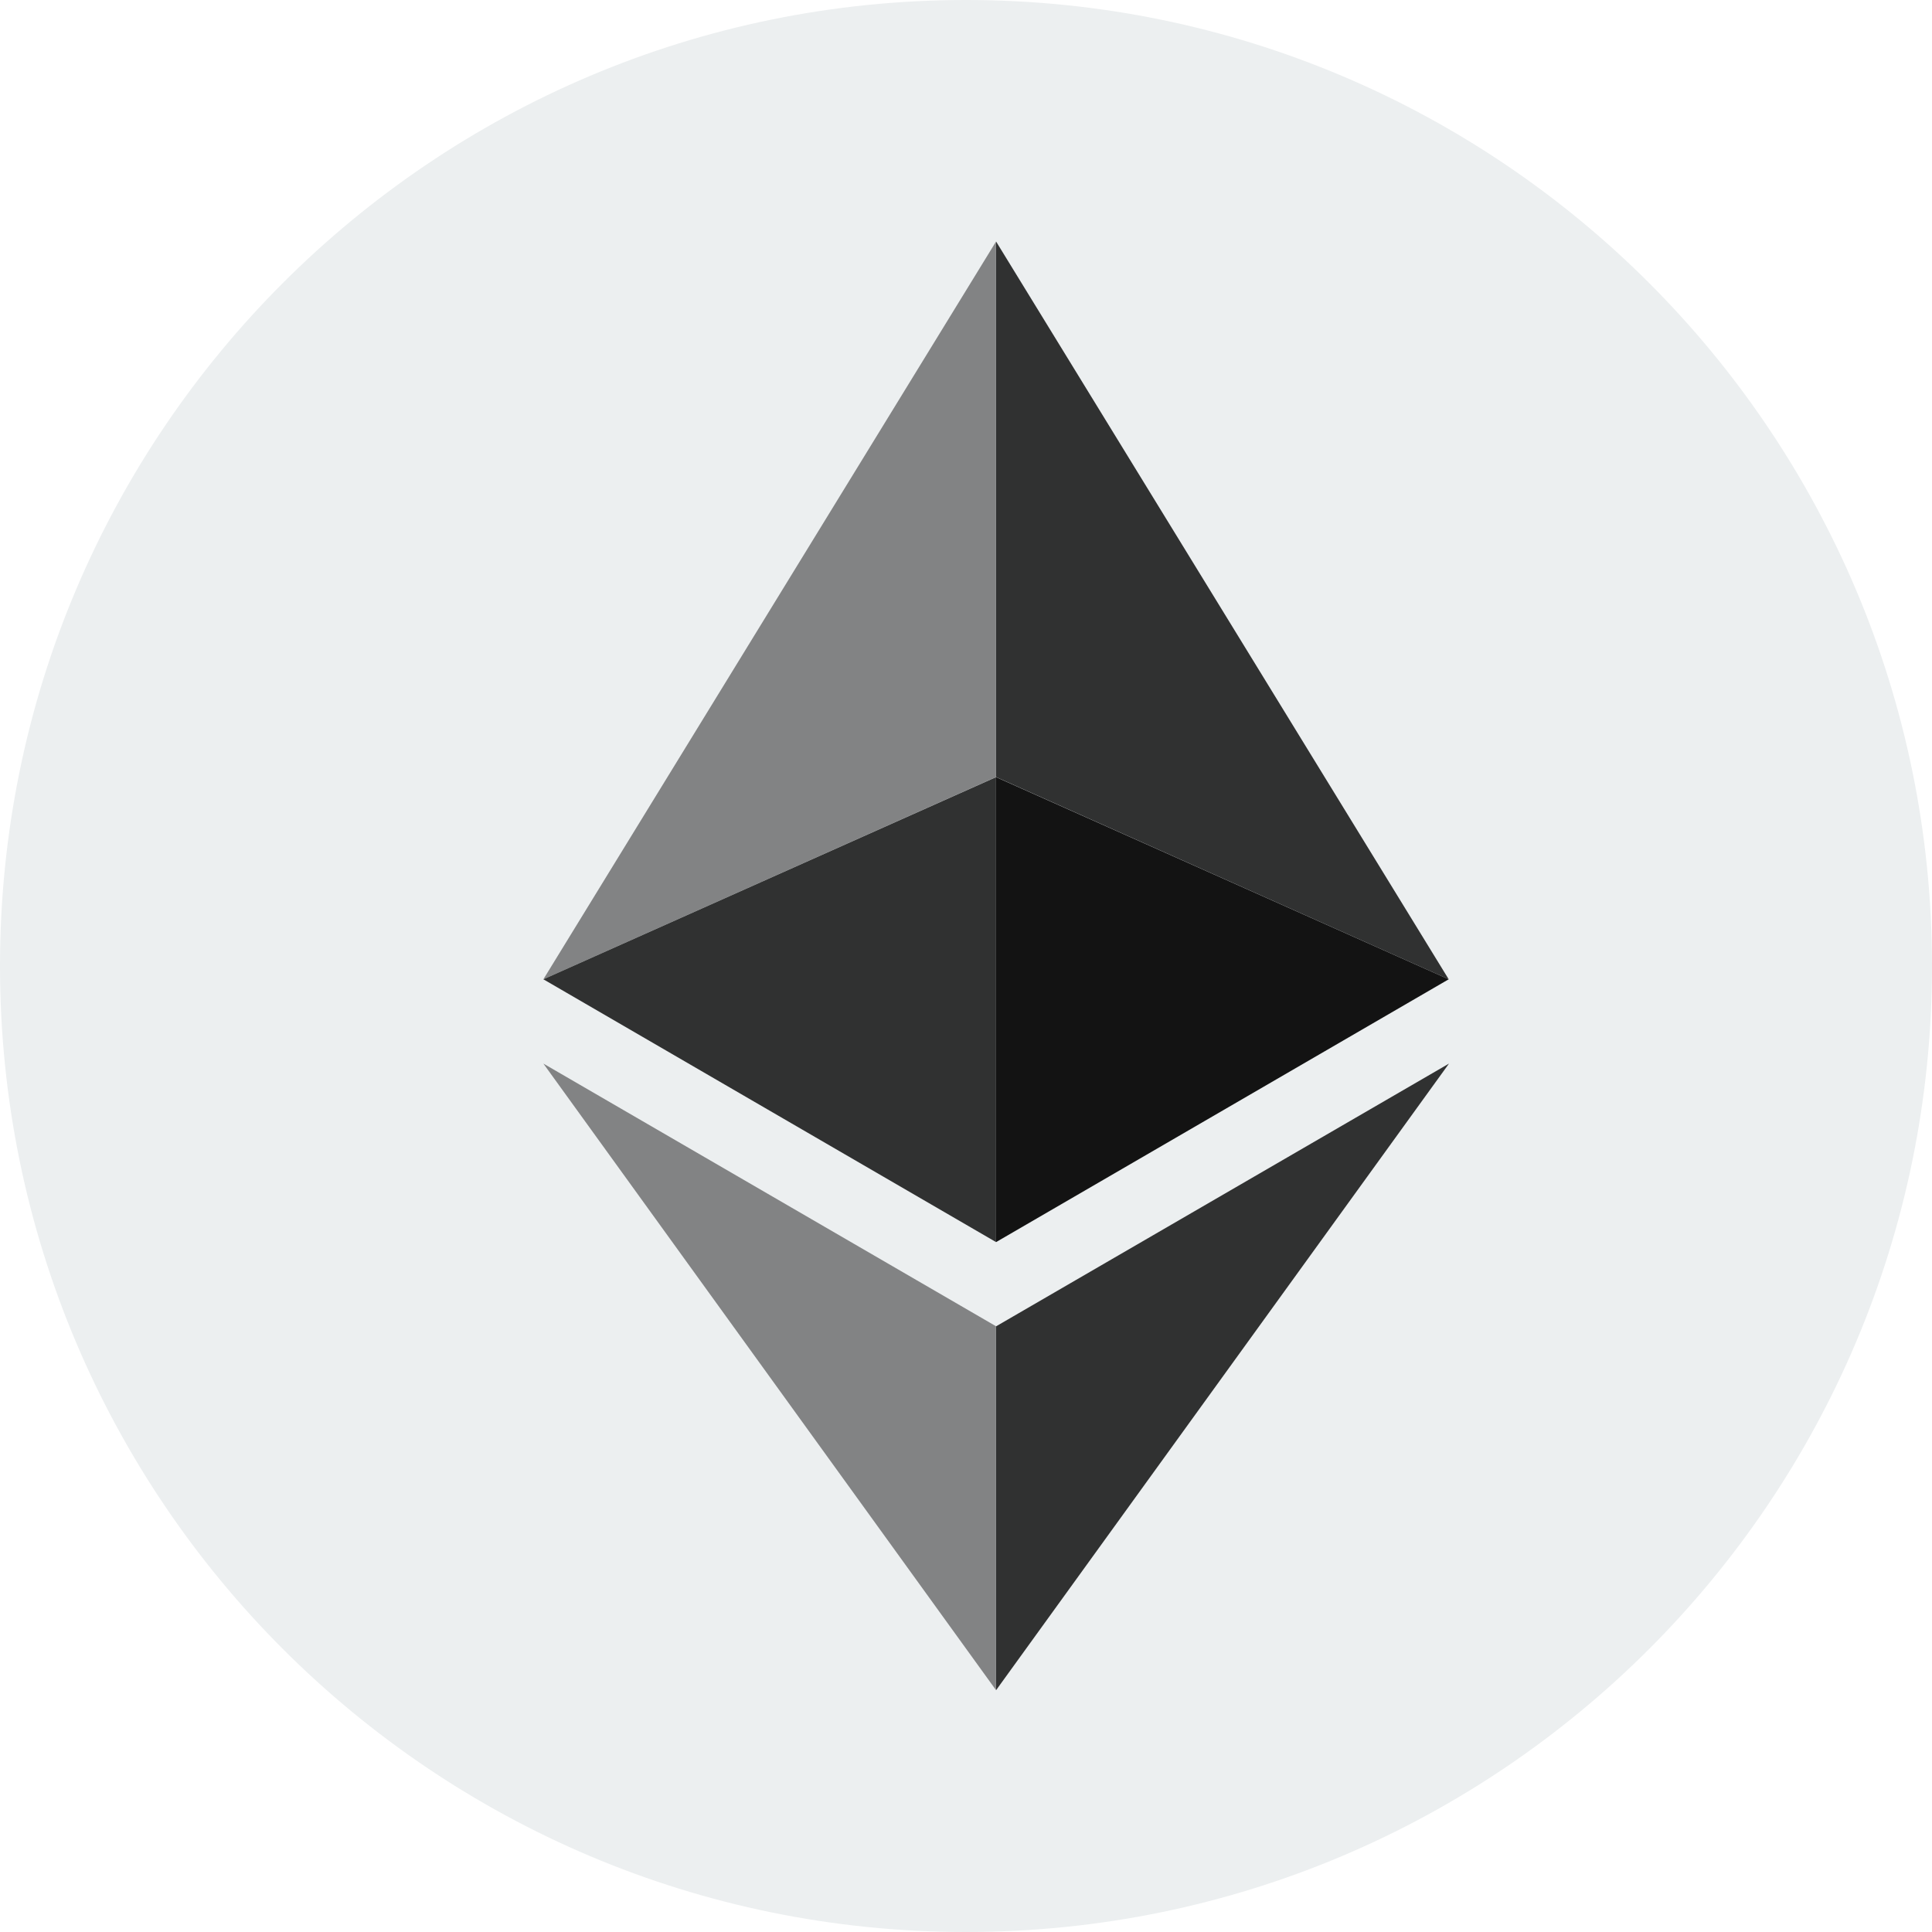 <svg width="1200" height="1200" viewBox="0 0 1200 1200" fill="none" xmlns="http://www.w3.org/2000/svg">
<path d="M600 1200C931.371 1200 1200 931.371 1200 600C1200 268.629 931.371 0 600 0C268.629 0 0 268.629 0 600C0 931.371 268.629 1200 600 1200Z" fill="#ECEFF0"/>
<path d="M618.677 150V482.625L899.814 608.25L618.677 150Z" fill="#303131"/>
<path d="M618.675 150L337.5 608.25L618.675 482.625V150Z" fill="#828384"/>
<path d="M618.677 823.809V1049.82L900.002 660.609L618.677 823.809Z" fill="#303131"/>
<path d="M618.675 1049.82V823.771L337.5 660.609L618.675 1049.82Z" fill="#828384"/>
<path d="M618.677 771.489L899.814 608.252L618.677 482.702V771.489Z" fill="#131313"/>
<path d="M337.5 608.252L618.675 771.489V482.702L337.5 608.252Z" fill="#303131"/>
</svg>
